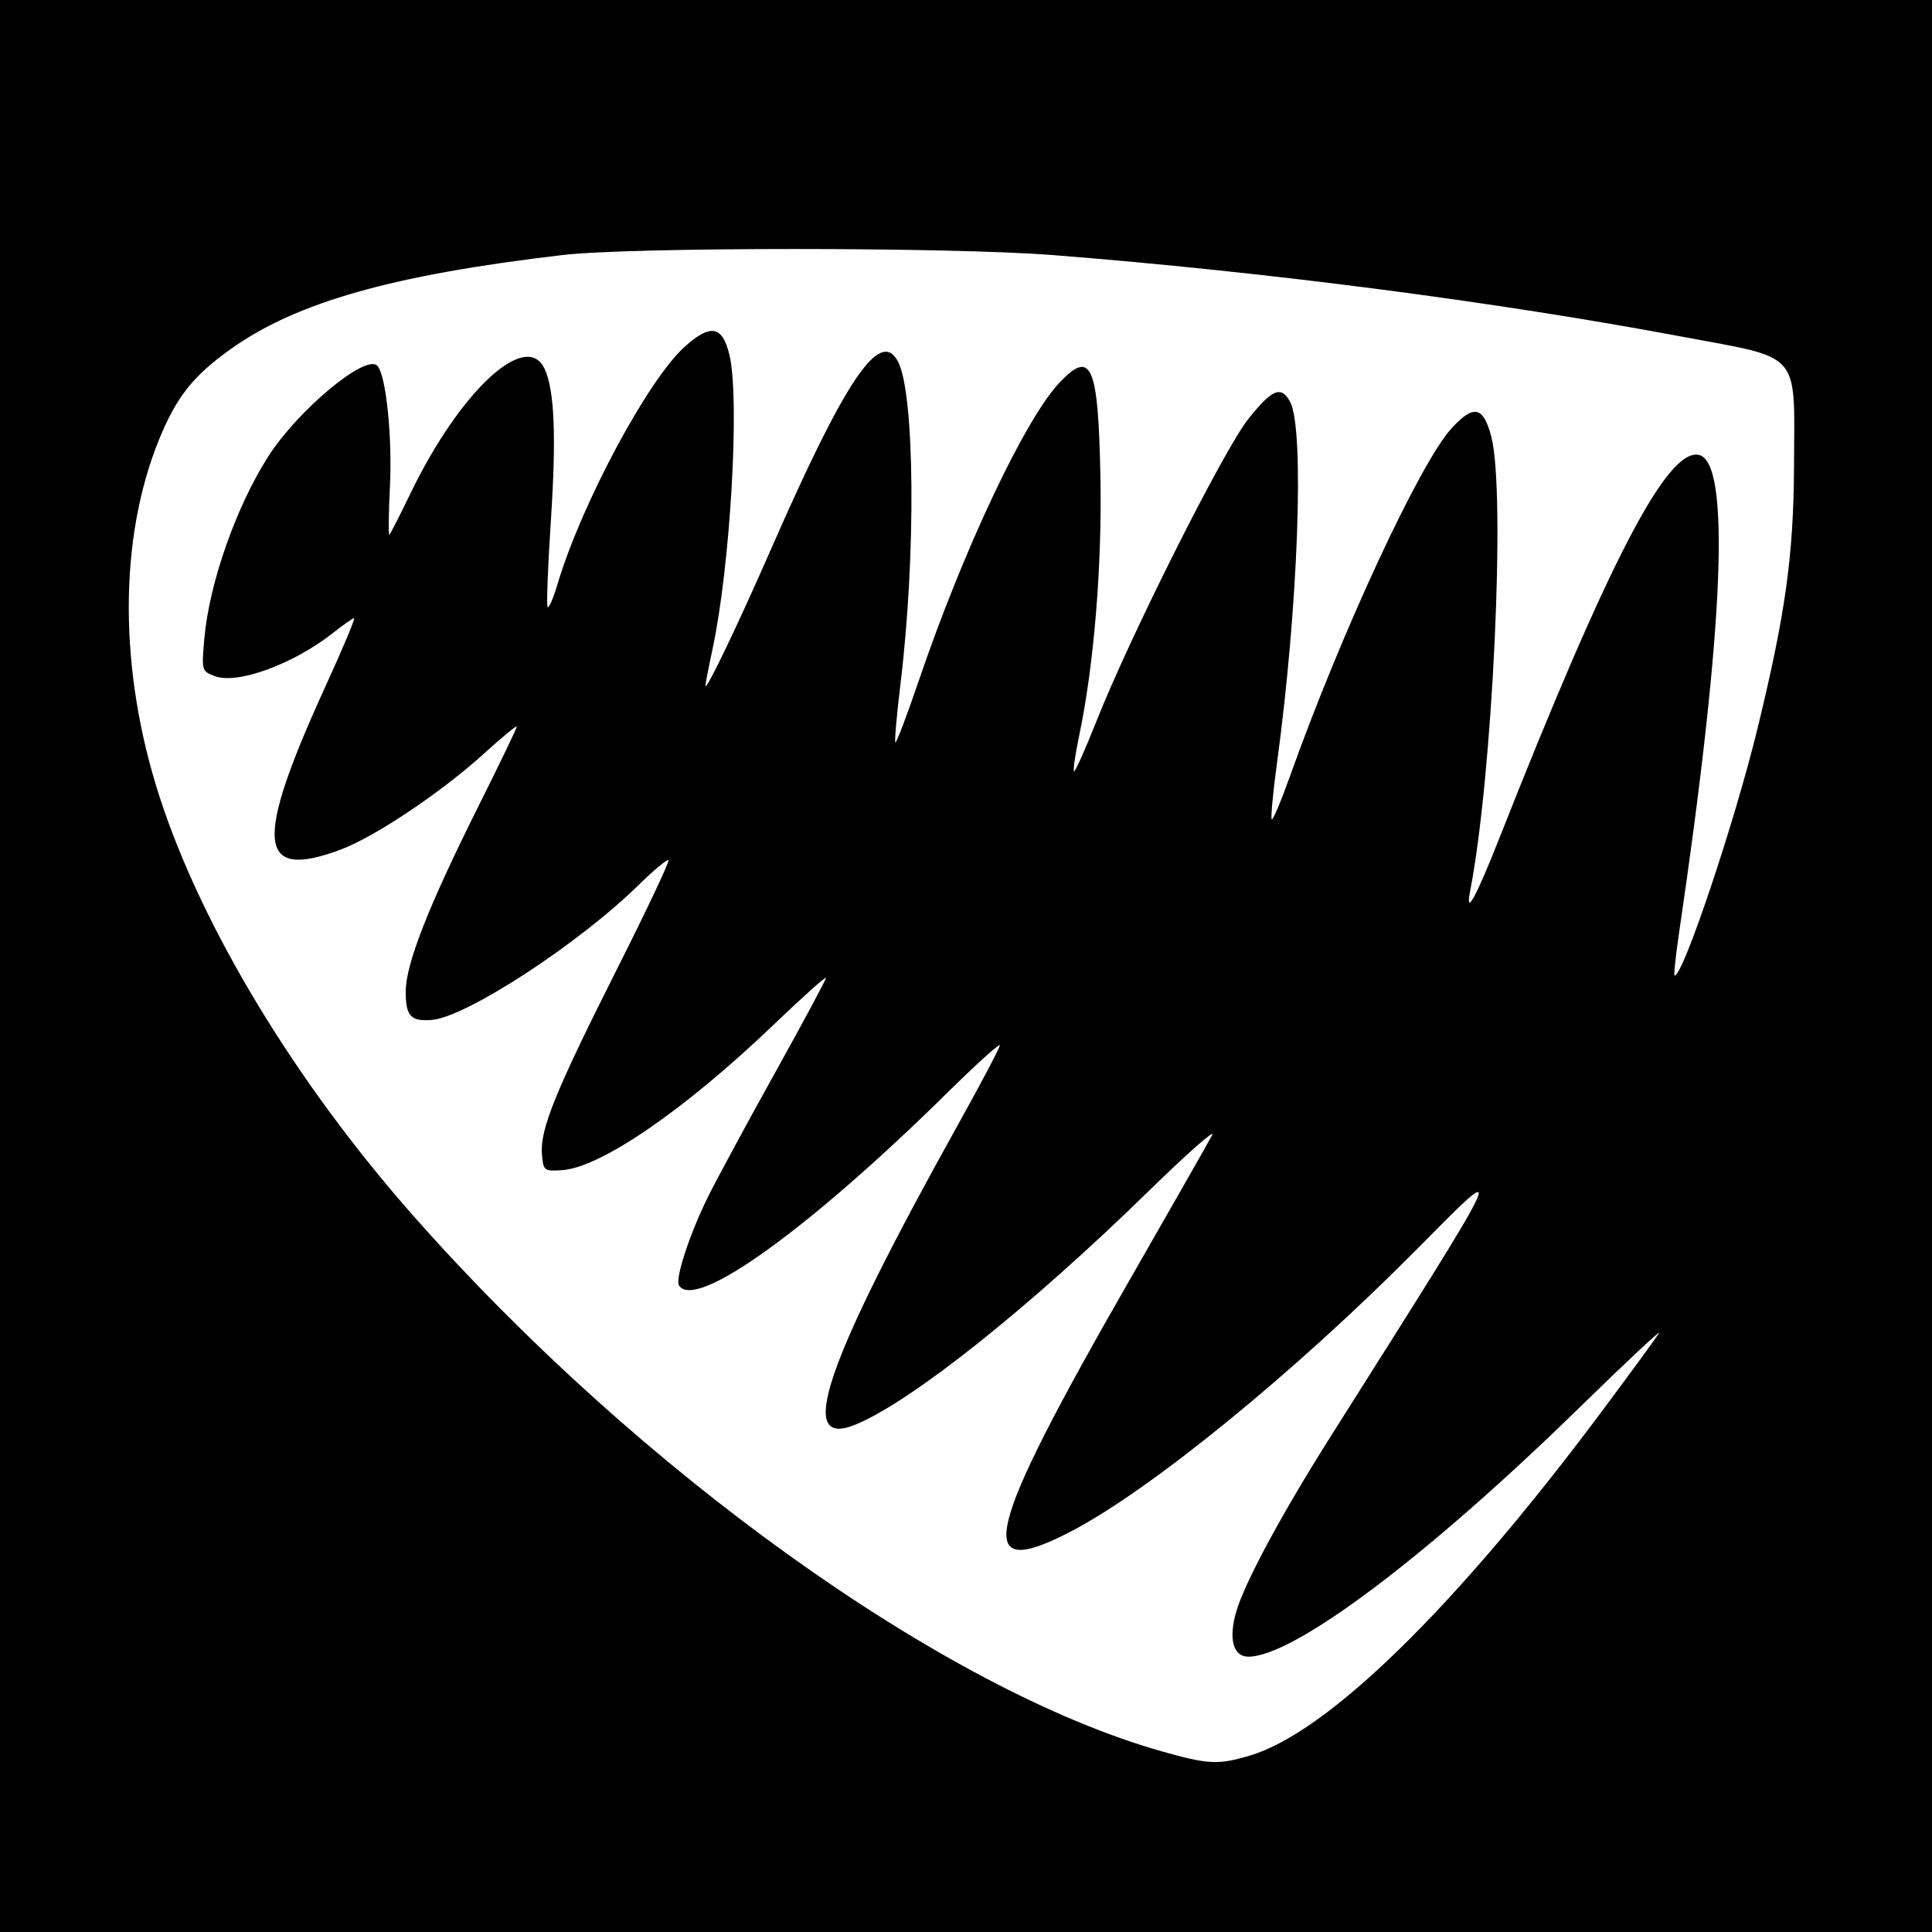 <?xml version="1.0" encoding="UTF-8" standalone="no"?>
<!-- Created with Inkscape (http://www.inkscape.org/) -->

<svg
   xmlns:dc="http://purl.org/dc/elements/1.1/"
   xmlns:cc="http://creativecommons.org/ns#"
   xmlns:rdf="http://www.w3.org/1999/02/22-rdf-syntax-ns#"
   xmlns:svg="http://www.w3.org/2000/svg"
   xmlns="http://www.w3.org/2000/svg"
   xmlns:sodipodi="http://sodipodi.sourceforge.net/DTD/sodipodi-0.dtd"
   xmlns:inkscape="http://www.inkscape.org/namespaces/inkscape"
   id="svg2"
   version="1.1"
   inkscape:version="0.48.3.1 r9886"
   width="400"
   height="400"
   sodipodi:docname="Icon.1_86.png">
  <rect width="100%" height="100%" fill="#808080" stroke="none"/>
  <defs
     id="defs6" />
  <sodipodi:namedview
     pagecolor="#ffffff"
     bordercolor="#666666"
     borderopacity="1"
     objecttolerance="10"
     gridtolerance="10"
     guidetolerance="10"
     inkscape:pageopacity="0"
     inkscape:pageshadow="2"
     inkscape:window-width="1855"
     inkscape:window-height="1056"
     id="namedview4"
     showgrid="false"
     inkscape:zoom="0.59"
     inkscape:cx="200"
     inkscape:cy="200"
     inkscape:window-x="65"
     inkscape:window-y="24"
     inkscape:window-maximized="1"
     inkscape:current-layer="svg2" />
  <path
     style="fill:#000000"
     d="m 0,0 400,0 0,400 -400,0 z"
     id="rect3018"
     inkscape:connector-curvature="0" />
  <path
     id="path2989"
     style="fill:#ffffff"
     d="m 258.772,363.475 c 16.079,-4.775 42.483,-30.571 72.649,-70.975 6.16,-8.25 11.586,-15.675 12.058,-16.5 0.473,-0.825 -6.98,6.155 -16.56,15.511 C 295.32,322.369 267.88,343 258.436,343 c -3.131,0 -4.122,-3.735 -2.48,-9.341 1.774,-6.055 9.376,-20.165 19.482,-36.159 37.805,-59.831 37.021,-58.107 17.498,-38.449 -25.037,25.212 -54.731,49.419 -71.09,57.955 -20.662,10.782 -18.346,0.914 12.322,-52.507 8.525,-14.85 16.084,-28.125 16.798,-29.5 0.713,-1.375 -5.175,3.821 -13.085,11.546 -24.759,24.181 -49.082,43.566 -60.707,48.381 -12.482,5.17 -6.504,-12.368 21.142,-62.021 4.775,-8.577 8.682,-15.994 8.682,-16.483 0,-0.489 -4.838,3.879 -10.75,9.706 -28.881,28.465 -52.37,45.339 -55.674,39.994 -0.851,-1.377 2.31,-10.943 6.154,-18.622 1.928,-3.851 8.177,-15.404 13.888,-25.673 C 166.328,211.56 171,202.848 171,202.47 c 0,-0.379 -4.869,3.977 -10.819,9.679 -18.42,17.651 -35.887,29.647 -43.862,30.123 -3.71,0.222 -3.827,0.125 -4.12,-3.364 -0.422,-5.035 2.808,-12.982 15.603,-38.389 6.088,-12.089 10.862,-22.189 10.607,-22.443 -0.254,-0.254 -3.038,2.064 -6.186,5.151 -12.445,12.204 -35.75,27.4 -42.853,27.941 C 85.031,211.499 84,210.376 84,205.315 84,199.586 88.644,187.756 99.135,166.762 103.461,158.106 107,150.757 107,150.432 c 0,-0.325 -3.038,2.173 -6.75,5.551 -8.787,7.996 -22.591,17.252 -29.692,19.909 C 53.233,182.374 52.514,174.62 67.417,142.03 70.945,134.314 73.598,128 73.31,128 c -0.287,0 -2.208,1.335 -4.269,2.967 -8.241,6.527 -19.894,10.8 -24.587,9.016 -2.702,-1.027 -2.732,-1.135 -2.149,-7.762 1.007,-11.451 6.562,-27.286 13.23,-37.709 6.142,-9.601 20.125,-21.25 22.572,-18.804 1.799,1.799 3.145,14.696 2.621,25.104 -0.286,5.672 -0.329,10.121 -0.096,9.888 0.233,-0.233 2.196,-4.089 4.363,-8.569 10.277,-21.251 24.022,-33.972 27.785,-25.714 2.031,4.458 2.413,13.958 1.265,31.451 -0.627,9.553 -0.925,17.585 -0.661,17.849 0.264,0.264 1.168,-1.839 2.01,-4.673 4.905,-16.518 18.614,-42.184 26.251,-49.148 5.442,-4.962 7.962,-4.505 9.403,1.707 2.152,9.277 0.149,43.67 -3.547,60.896 -0.826,3.85 -1.48,7.225 -1.454,7.5 0.111,1.155 6.626,-12.423 13.617,-28.382 15.386,-35.12 22.543,-45.703 26.238,-38.798 3.496,6.532 3.773,39.998 0.552,66.603 -0.794,6.557 -1.279,12.087 -1.078,12.288 0.201,0.201 2.425,-5.673 4.942,-13.055 9.198,-26.97 21.906,-53.87 29.009,-61.406 6.613,-7.015 8.043,-3.765 8.499,19.318 0.366,18.504 -1.328,39.17 -4.409,53.82 -0.799,3.8 -1.277,7.086 -1.062,7.301 0.215,0.215 2.313,-4.464 4.661,-10.399 6.942,-17.544 26.356,-56.178 31.428,-62.54 4.957,-6.219 6.826,-6.98 8.672,-3.532 3.003,5.611 1.665,42.416 -2.713,74.629 -0.848,6.241 -1.347,11.543 -1.107,11.782 0.239,0.239 1.926,-3.742 3.748,-8.847 10.684,-29.932 26.962,-64.987 33.482,-72.103 4.599,-5.019 6.609,-4.573 8.254,1.832 2.986,11.628 0.244,70.101 -4.407,93.988 -1.058,5.435 1.19,1.36 6.067,-11 22.658,-57.417 34.701,-80.582 41.235,-79.324 6.717,1.293 5.312,35.6 -4.06,99.074 -0.711,4.812 -1.115,8.75 -0.899,8.75 1.775,0 12.387,-31.628 17.12,-51.025 5.825,-23.872 7.518,-36.018 7.593,-54.475 0.098,-24.066 1.777,-22.119 -23.093,-26.782 C 309.41,62.419 262.252,56.302 218,52.811 196.851,51.143 130.695,51.135 116.5,52.799 81.274,56.928 61.359,62.573 47.746,72.287 39.979,77.829 36.504,82.225 32.914,91.047 24.531,111.647 24.58,138.88 33.047,165 c 8.769,27.049 28.102,59.002 52.338,86.5 46.705,52.99 110.002,98.321 155.115,111.087 9.704,2.746 11.689,2.843 18.272,0.888 z" />
</svg>
